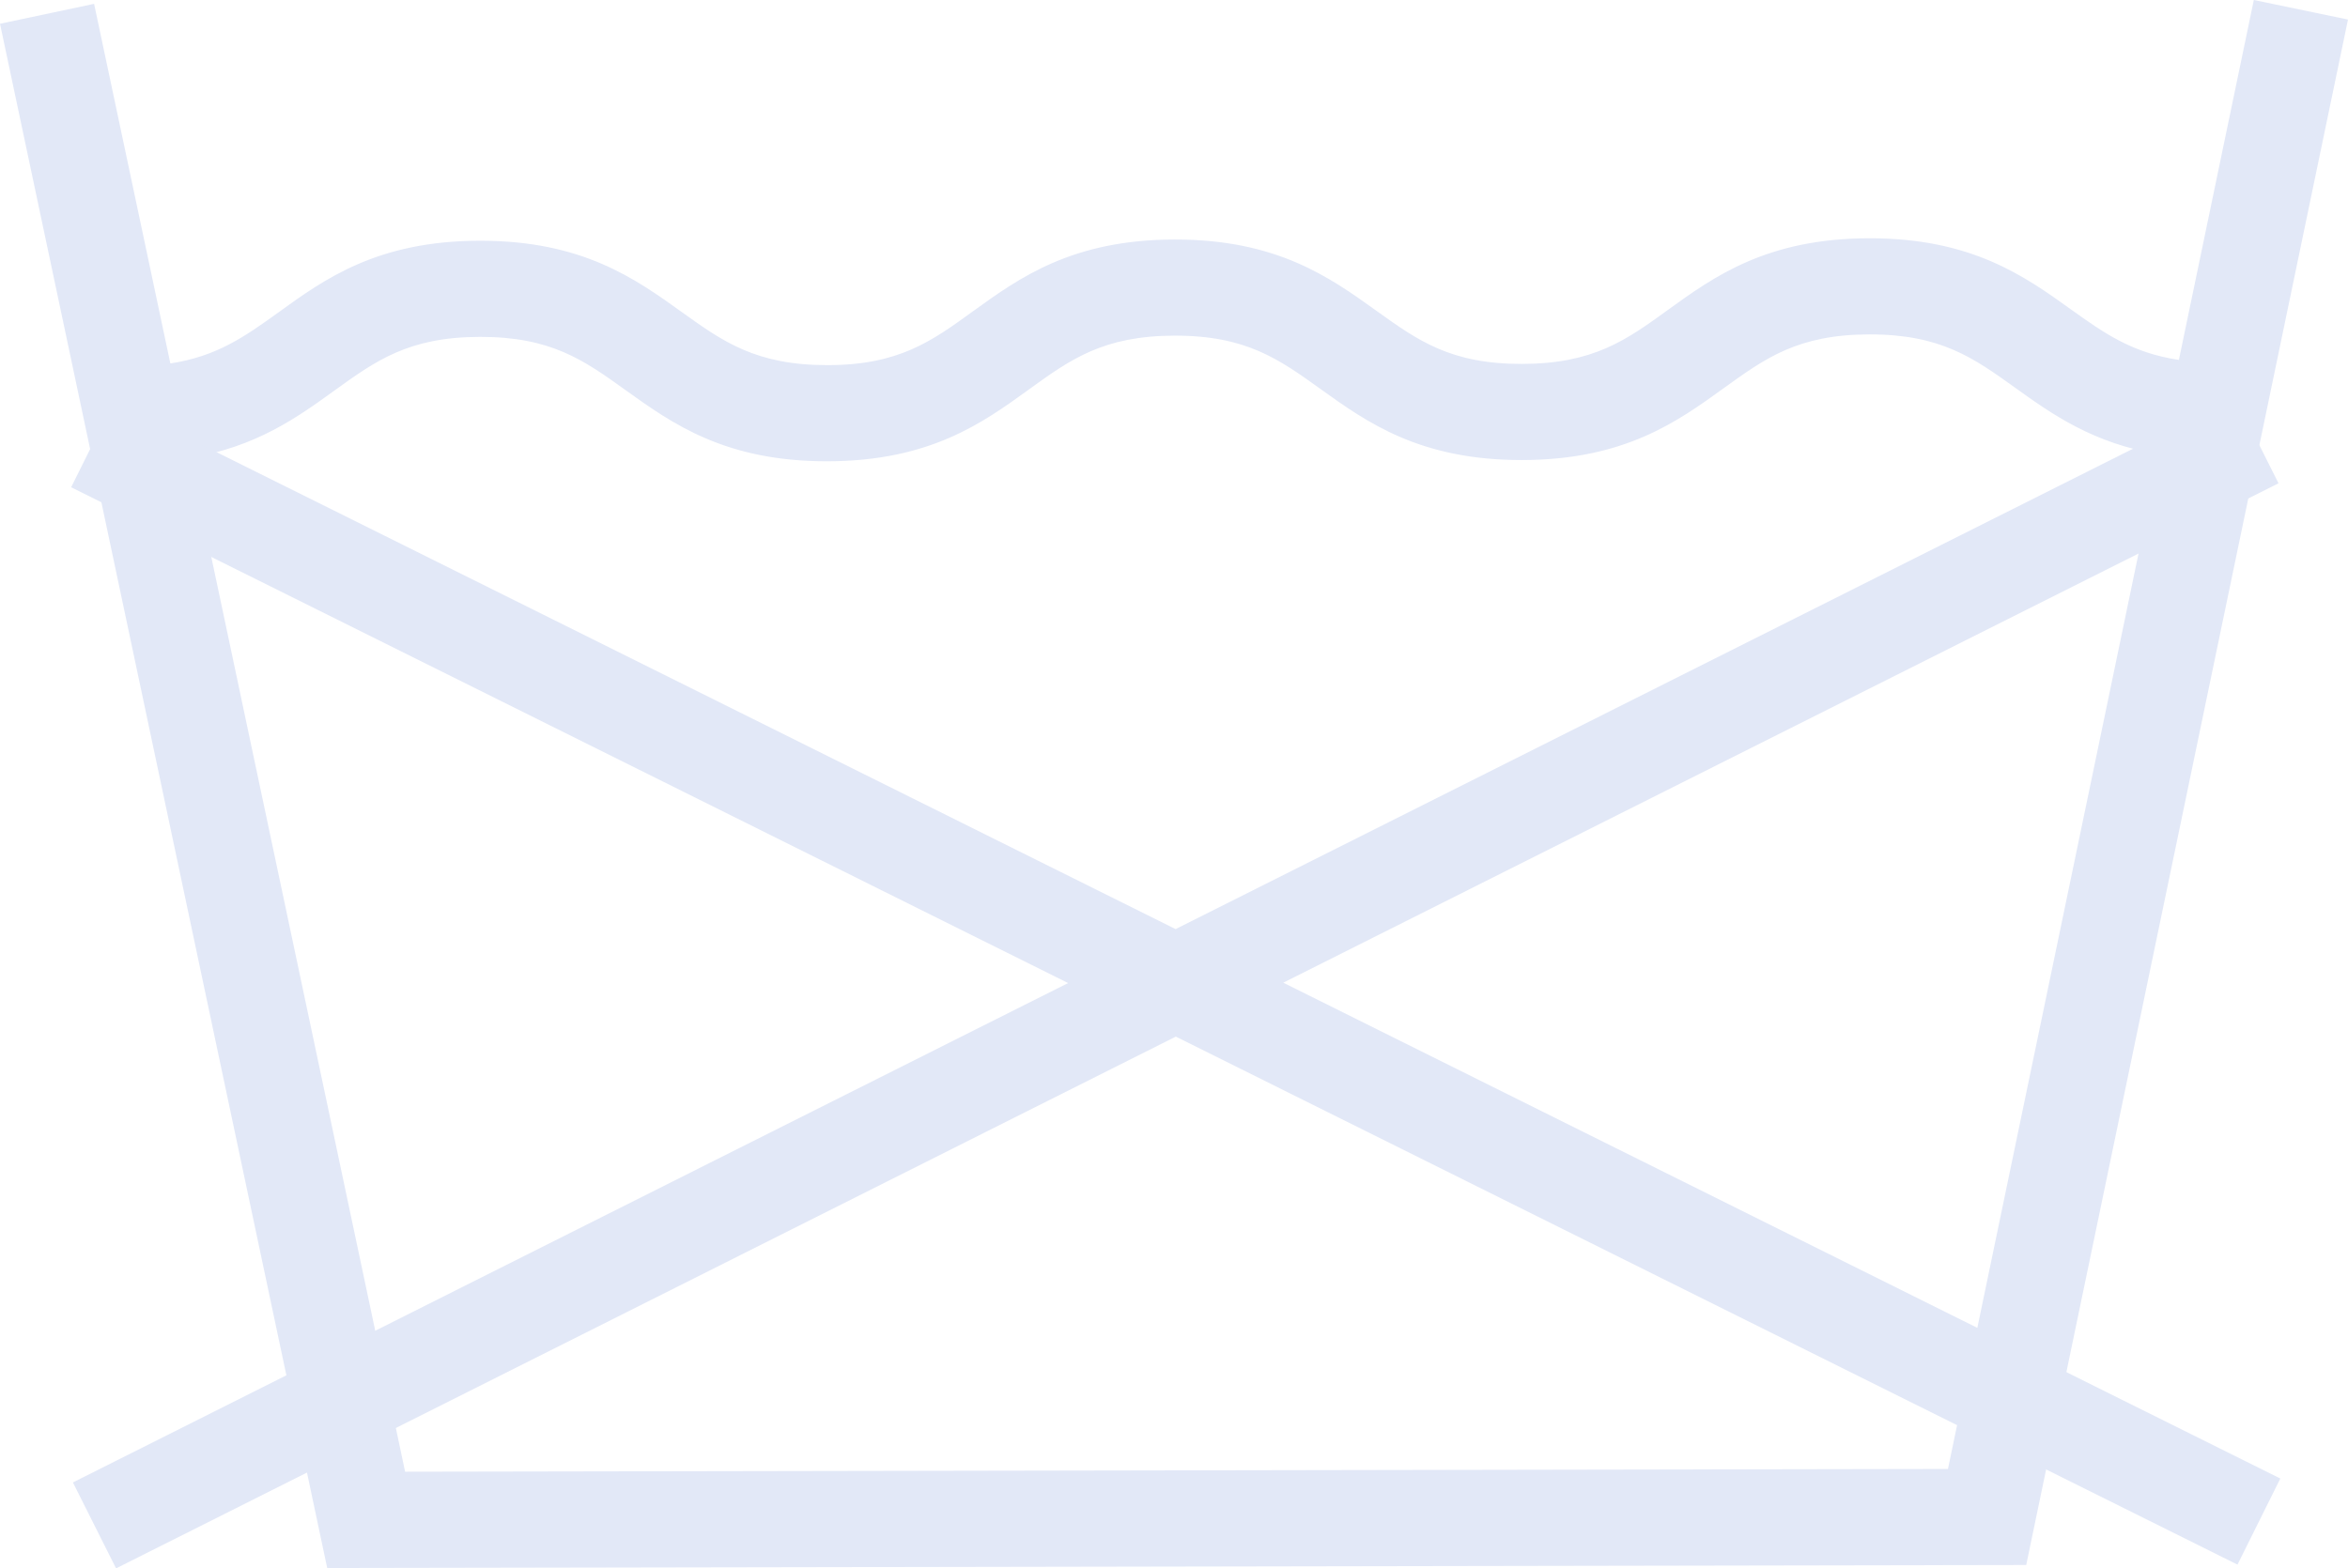 <svg xmlns="http://www.w3.org/2000/svg" width="1440" height="962.15" viewBox="0 0 1080 721.62" style=""><g><title>laundry14_27093515</title><g data-name="Layer 2"><g data-name="Layer 1"><g data-name="Слой 2"><g data-name="laundry 27093515" fill="#e2e8f7"><path d="M1036.69 0l-34.47 165.59c-21.38-3.16-34.27-12.2-49.6-23.19-21.47-15.4-45.8-32.85-92.87-32.77s-71.34 17.62-92.76 33.1c-19 13.77-34.11 24.65-66.92 24.71s-47.89-10.76-67-24.47c-21.47-15.4-45.79-32.85-92.87-32.77s-71.36 17.63-92.77 33.1c-19 13.77-34.09 24.7-66.9 24.7s-47.92-10.77-67-24.47c-21.47-15.4-45.8-32.85-92.89-32.77s-71.35 17.62-92.75 33.1c-15.29 11-28.17 20.13-49.54 23.36L43.28 1.77 0 10.93l150.5 710.53 781.5-1.39L1080 9zM896 675.88l-709.67 1.26-98.8-466.48c30.48-5.14 49.28-18.66 66.24-30.93C172.83 166 187.89 155.07 220.7 155s47.91 10.76 67 24.47c21.47 15.4 45.8 32.85 92.9 32.77s71.34-17.62 92.74-33.1c19.06-13.78 34.12-24.65 66.94-24.71s47.89 10.76 67 24.47c21.46 15.4 45.77 32.85 92.86 32.77s71.35-17.63 92.77-33.1c19.09-13.77 34.09-24.65 66.9-24.71s47.89 10.77 67 24.47c17 12.2 35.85 25.66 66.35 30.69z"></path><path d="M1048.87 680.28L590.26 452.14l457.78-229.77-19.84-39.55-487.46 244.67L52.42 184.57l-19.7 39.62L491.3 452.31 33.53 682.08l19.85 39.54 487.45-244.67 488.34 242.94 19.7-39.61z"></path></g></g></g></g></g></svg>